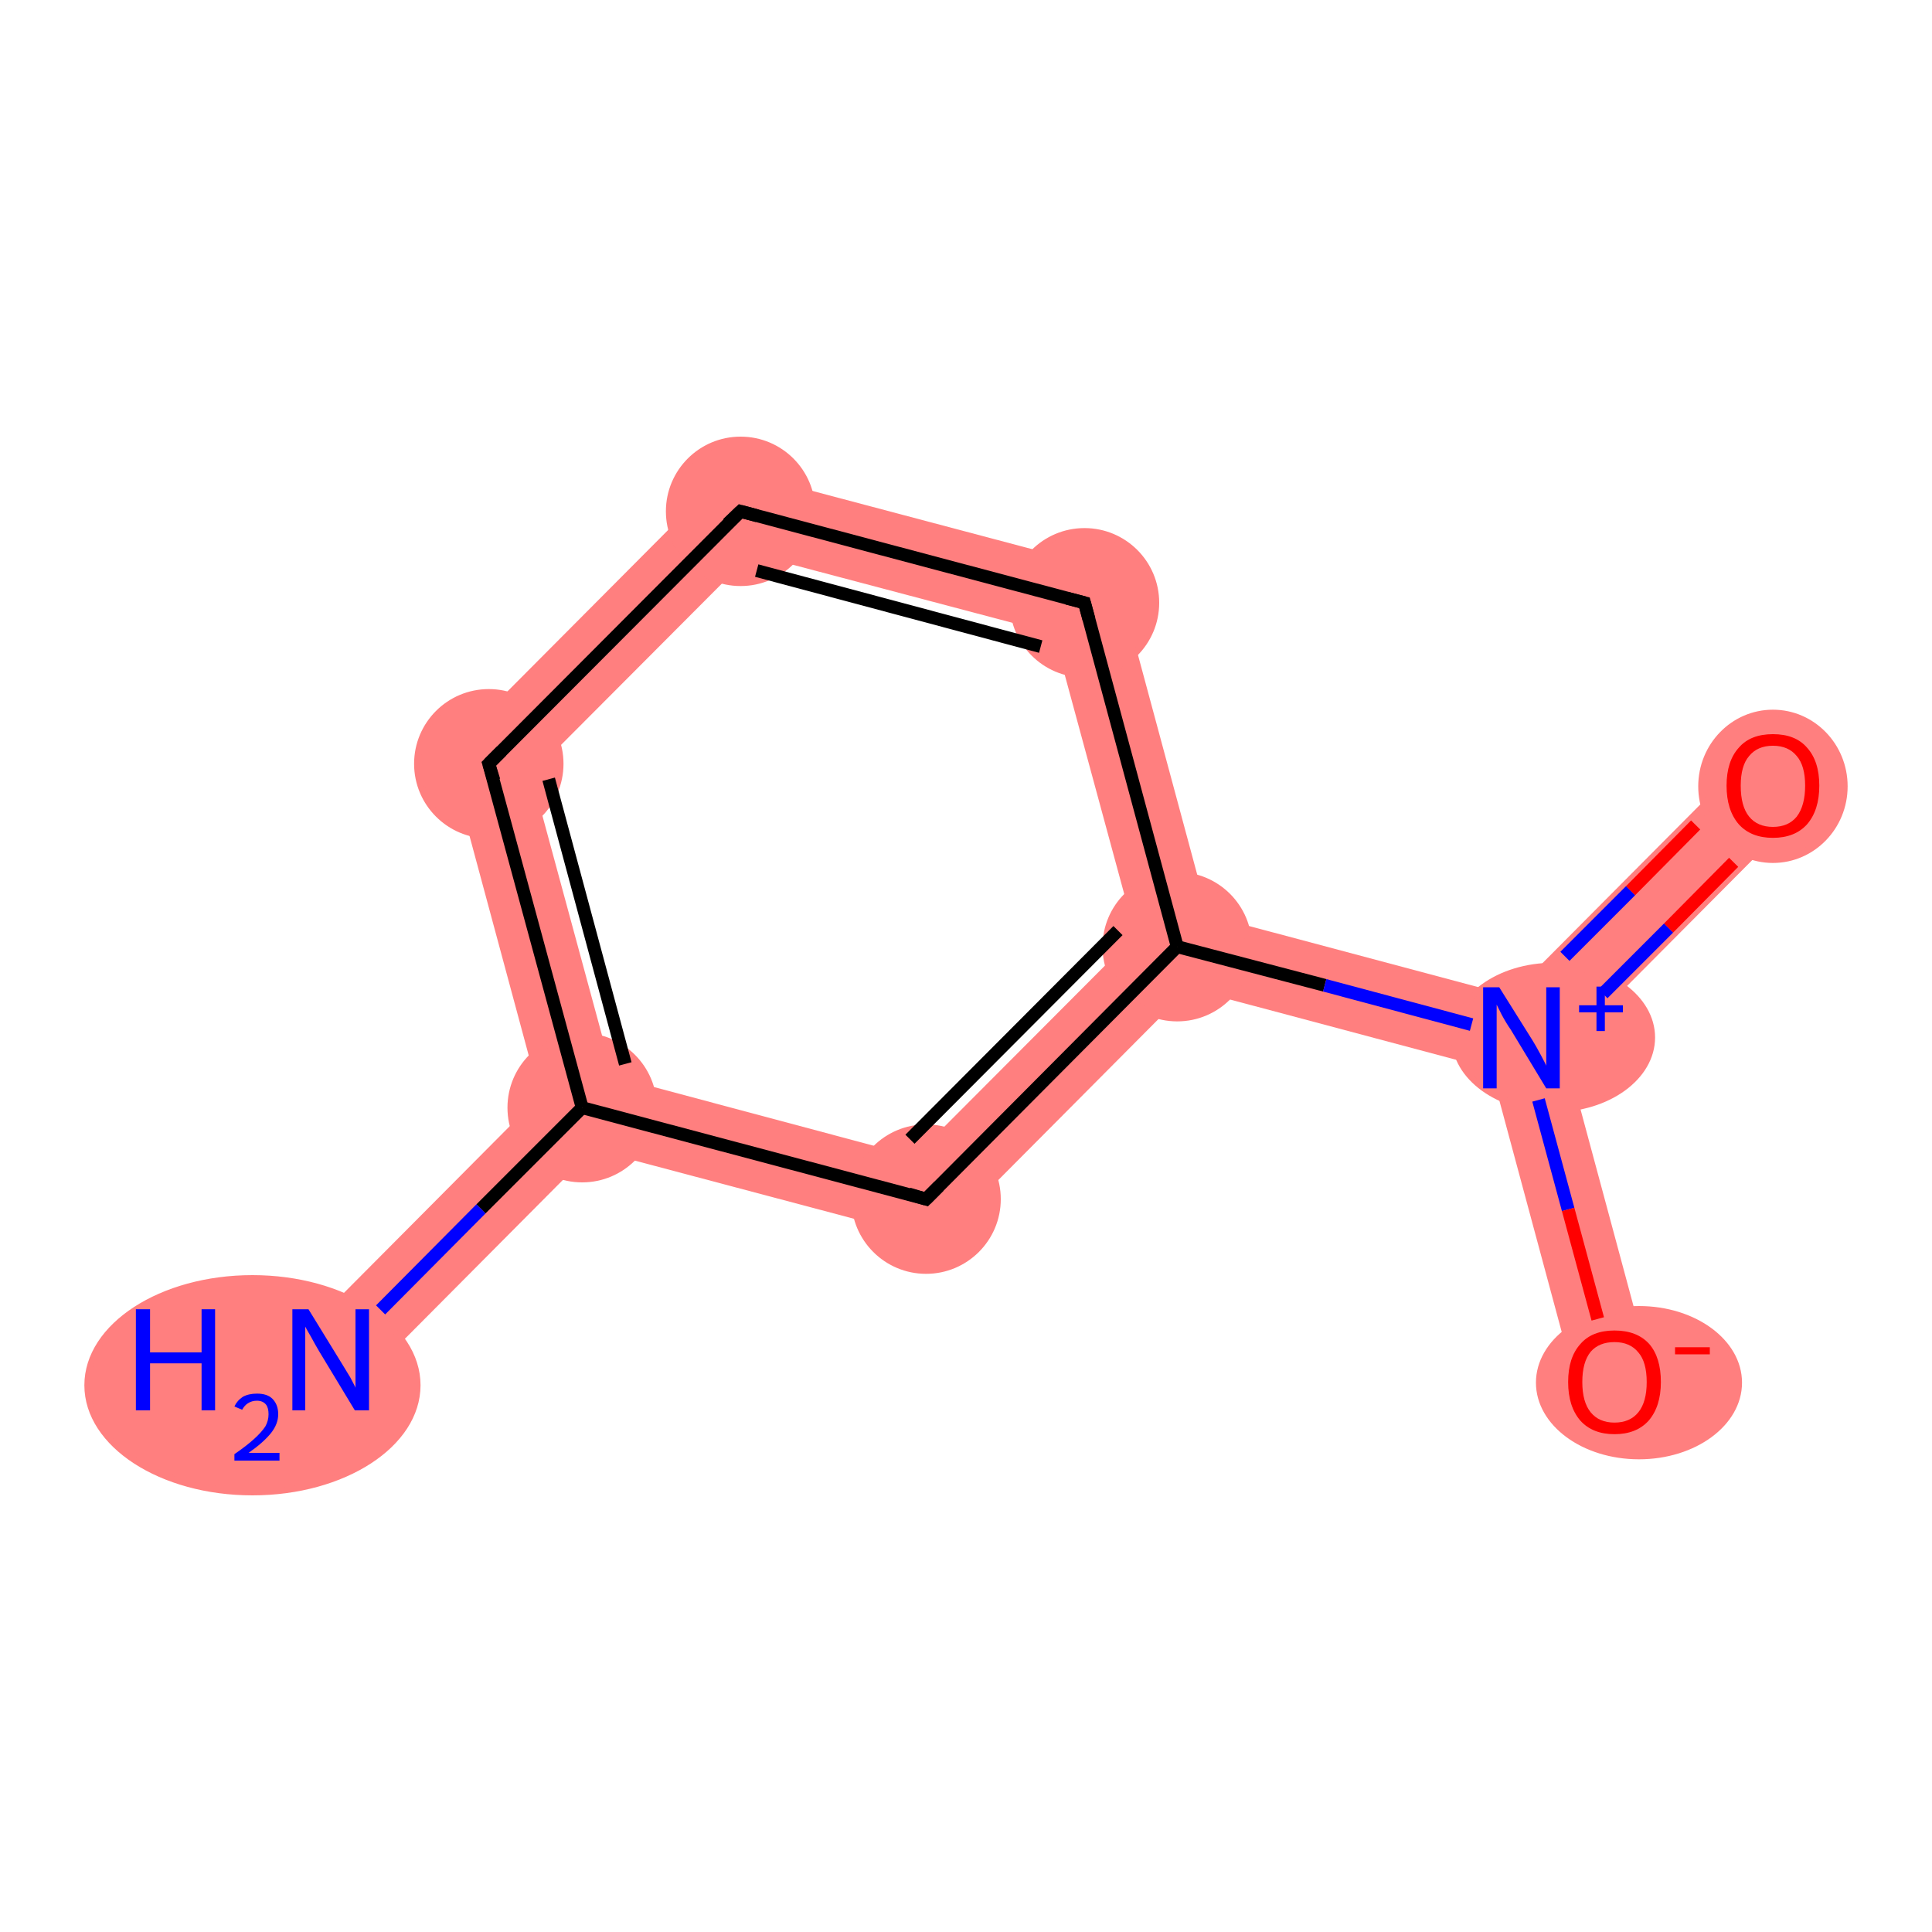 <?xml version='1.0' encoding='iso-8859-1'?>
<svg version='1.1' baseProfile='full'
              xmlns='http://www.w3.org/2000/svg'
                      xmlns:rdkit='http://www.rdkit.org/xml'
                      xmlns:xlink='http://www.w3.org/1999/xlink'
                  xml:space='preserve'
width='300px' height='300px' viewBox='0 0 300 300'>
<!-- END OF HEADER -->
<rect style='opacity:1.0;fill:#FFFFFF;stroke:none' width='300.0' height='300.0' x='0.0' y='0.0'> </rect>
<path class='bond-0 atom-0 atom-1' d='M 83.8,170.2 L 90.4,172.0 L 92.1,178.5 L 55.5,215.3 L 47.2,207.0 Z' style='fill:#FF7F7F;fill-rule:evenodd;fill-opacity:1;stroke:#FF7F7F;stroke-width:0.0px;stroke-linecap:butt;stroke-linejoin:miter;stroke-opacity:1;' />
<path class='bond-1 atom-1 atom-2' d='M 69.4,116.8 L 82.5,120.3 L 95.2,167.1 L 90.4,172.0 L 83.8,170.2 Z' style='fill:#FF7F7F;fill-rule:evenodd;fill-opacity:1;stroke:#FF7F7F;stroke-width:0.0px;stroke-linecap:butt;stroke-linejoin:miter;stroke-opacity:1;' />
<path class='bond-9 atom-1 atom-9' d='M 95.2,167.1 L 142.0,179.6 L 145.6,192.7 L 92.1,178.5 L 90.4,172.0 Z' style='fill:#FF7F7F;fill-rule:evenodd;fill-opacity:1;stroke:#FF7F7F;stroke-width:0.0px;stroke-linecap:butt;stroke-linejoin:miter;stroke-opacity:1;' />
<path class='bond-2 atom-2 atom-3' d='M 113.2,72.8 L 116.7,86.0 L 82.5,120.3 L 69.4,116.8 Z' style='fill:#FF7F7F;fill-rule:evenodd;fill-opacity:1;stroke:#FF7F7F;stroke-width:0.0px;stroke-linecap:butt;stroke-linejoin:miter;stroke-opacity:1;' />
<path class='bond-3 atom-3 atom-4' d='M 113.2,72.8 L 173.2,88.7 L 163.6,98.4 L 116.7,86.0 Z' style='fill:#FF7F7F;fill-rule:evenodd;fill-opacity:1;stroke:#FF7F7F;stroke-width:0.0px;stroke-linecap:butt;stroke-linejoin:miter;stroke-opacity:1;' />
<path class='bond-4 atom-4 atom-5' d='M 173.2,88.7 L 187.6,142.1 L 182.8,147.0 L 176.3,145.2 L 163.6,98.4 Z' style='fill:#FF7F7F;fill-rule:evenodd;fill-opacity:1;stroke:#FF7F7F;stroke-width:0.0px;stroke-linecap:butt;stroke-linejoin:miter;stroke-opacity:1;' />
<path class='bond-5 atom-5 atom-6' d='M 187.6,142.1 L 234.5,154.6 L 236.3,161.2 L 231.5,166.0 L 184.6,153.5 L 182.8,147.0 Z' style='fill:#FF7F7F;fill-rule:evenodd;fill-opacity:1;stroke:#FF7F7F;stroke-width:0.0px;stroke-linecap:butt;stroke-linejoin:miter;stroke-opacity:1;' />
<path class='bond-8 atom-5 atom-9' d='M 176.3,145.2 L 182.8,147.0 L 184.6,153.5 L 145.6,192.7 L 142.0,179.6 Z' style='fill:#FF7F7F;fill-rule:evenodd;fill-opacity:1;stroke:#FF7F7F;stroke-width:0.0px;stroke-linecap:butt;stroke-linejoin:miter;stroke-opacity:1;' />
<path class='bond-6 atom-6 atom-7' d='M 271.1,117.8 L 279.5,126.1 L 242.9,162.9 L 236.3,161.2 L 234.5,154.6 Z' style='fill:#FF7F7F;fill-rule:evenodd;fill-opacity:1;stroke:#FF7F7F;stroke-width:0.0px;stroke-linecap:butt;stroke-linejoin:miter;stroke-opacity:1;' />
<path class='bond-7 atom-6 atom-8' d='M 236.3,161.2 L 242.9,162.9 L 256.4,213.0 L 245.0,216.1 L 231.5,166.0 Z' style='fill:#FF7F7F;fill-rule:evenodd;fill-opacity:1;stroke:#FF7F7F;stroke-width:0.0px;stroke-linecap:butt;stroke-linejoin:miter;stroke-opacity:1;' />
<ellipse cx='39.2' cy='215.1' rx='25.6' ry='16.6' class='atom-0'  style='fill:#FF7F7F;fill-rule:evenodd;stroke:#FF7F7F;stroke-width:1.0px;stroke-linecap:butt;stroke-linejoin:miter;stroke-opacity:1' />
<ellipse cx='90.4' cy='172.0' rx='11.1' ry='11.1' class='atom-1'  style='fill:#FF7F7F;fill-rule:evenodd;stroke:#FF7F7F;stroke-width:1.0px;stroke-linecap:butt;stroke-linejoin:miter;stroke-opacity:1' />
<ellipse cx='75.9' cy='118.6' rx='11.1' ry='11.1' class='atom-2'  style='fill:#FF7F7F;fill-rule:evenodd;stroke:#FF7F7F;stroke-width:1.0px;stroke-linecap:butt;stroke-linejoin:miter;stroke-opacity:1' />
<ellipse cx='115.0' cy='79.4' rx='11.1' ry='11.1' class='atom-3'  style='fill:#FF7F7F;fill-rule:evenodd;stroke:#FF7F7F;stroke-width:1.0px;stroke-linecap:butt;stroke-linejoin:miter;stroke-opacity:1' />
<ellipse cx='168.4' cy='93.6' rx='11.1' ry='11.1' class='atom-4'  style='fill:#FF7F7F;fill-rule:evenodd;stroke:#FF7F7F;stroke-width:1.0px;stroke-linecap:butt;stroke-linejoin:miter;stroke-opacity:1' />
<ellipse cx='182.8' cy='147.0' rx='11.1' ry='11.1' class='atom-5'  style='fill:#FF7F7F;fill-rule:evenodd;stroke:#FF7F7F;stroke-width:1.0px;stroke-linecap:butt;stroke-linejoin:miter;stroke-opacity:1' />
<ellipse cx='241.2' cy='161.1' rx='15.3' ry='11.1' class='atom-6'  style='fill:#FF7F7F;fill-rule:evenodd;stroke:#FF7F7F;stroke-width:1.0px;stroke-linecap:butt;stroke-linejoin:miter;stroke-opacity:1' />
<ellipse cx='275.3' cy='122.1' rx='11.1' ry='11.4' class='atom-7'  style='fill:#FF7F7F;fill-rule:evenodd;stroke:#FF7F7F;stroke-width:1.0px;stroke-linecap:butt;stroke-linejoin:miter;stroke-opacity:1' />
<ellipse cx='254.5' cy='214.7' rx='15.5' ry='11.4' class='atom-8'  style='fill:#FF7F7F;fill-rule:evenodd;stroke:#FF7F7F;stroke-width:1.0px;stroke-linecap:butt;stroke-linejoin:miter;stroke-opacity:1' />
<ellipse cx='143.8' cy='186.2' rx='11.1' ry='11.1' class='atom-9'  style='fill:#FF7F7F;fill-rule:evenodd;stroke:#FF7F7F;stroke-width:1.0px;stroke-linecap:butt;stroke-linejoin:miter;stroke-opacity:1' />
<path class='bond-0 atom-0 atom-1' d='M 59.1,203.4 L 74.7,187.7' style='fill:none;fill-rule:evenodd;stroke:#0000FF;stroke-width:2.0px;stroke-linecap:butt;stroke-linejoin:miter;stroke-opacity:1' />
<path class='bond-0 atom-0 atom-1' d='M 74.7,187.7 L 90.4,172.0' style='fill:none;fill-rule:evenodd;stroke:#000000;stroke-width:2.0px;stroke-linecap:butt;stroke-linejoin:miter;stroke-opacity:1' />
<path class='bond-1 atom-1 atom-2' d='M 90.4,172.0 L 75.9,118.6' style='fill:none;fill-rule:evenodd;stroke:#000000;stroke-width:2.0px;stroke-linecap:butt;stroke-linejoin:miter;stroke-opacity:1' />
<path class='bond-1 atom-1 atom-2' d='M 97.1,165.2 L 85.2,121.0' style='fill:none;fill-rule:evenodd;stroke:#000000;stroke-width:2.0px;stroke-linecap:butt;stroke-linejoin:miter;stroke-opacity:1' />
<path class='bond-2 atom-2 atom-3' d='M 75.9,118.6 L 115.0,79.4' style='fill:none;fill-rule:evenodd;stroke:#000000;stroke-width:2.0px;stroke-linecap:butt;stroke-linejoin:miter;stroke-opacity:1' />
<path class='bond-3 atom-3 atom-4' d='M 115.0,79.4 L 168.4,93.6' style='fill:none;fill-rule:evenodd;stroke:#000000;stroke-width:2.0px;stroke-linecap:butt;stroke-linejoin:miter;stroke-opacity:1' />
<path class='bond-3 atom-3 atom-4' d='M 117.5,88.6 L 161.6,100.4' style='fill:none;fill-rule:evenodd;stroke:#000000;stroke-width:2.0px;stroke-linecap:butt;stroke-linejoin:miter;stroke-opacity:1' />
<path class='bond-4 atom-4 atom-5' d='M 168.4,93.6 L 182.8,147.0' style='fill:none;fill-rule:evenodd;stroke:#000000;stroke-width:2.0px;stroke-linecap:butt;stroke-linejoin:miter;stroke-opacity:1' />
<path class='bond-5 atom-5 atom-6' d='M 182.8,147.0 L 205.7,153.0' style='fill:none;fill-rule:evenodd;stroke:#000000;stroke-width:2.0px;stroke-linecap:butt;stroke-linejoin:miter;stroke-opacity:1' />
<path class='bond-5 atom-5 atom-6' d='M 205.7,153.0 L 228.5,159.1' style='fill:none;fill-rule:evenodd;stroke:#0000FF;stroke-width:2.0px;stroke-linecap:butt;stroke-linejoin:miter;stroke-opacity:1' />
<path class='bond-6 atom-6 atom-7' d='M 248.9,154.3 L 259.1,144.1' style='fill:none;fill-rule:evenodd;stroke:#0000FF;stroke-width:2.0px;stroke-linecap:butt;stroke-linejoin:miter;stroke-opacity:1' />
<path class='bond-6 atom-6 atom-7' d='M 259.1,144.1 L 269.2,133.9' style='fill:none;fill-rule:evenodd;stroke:#FF0000;stroke-width:2.0px;stroke-linecap:butt;stroke-linejoin:miter;stroke-opacity:1' />
<path class='bond-6 atom-6 atom-7' d='M 243.0,148.5 L 253.2,138.3' style='fill:none;fill-rule:evenodd;stroke:#0000FF;stroke-width:2.0px;stroke-linecap:butt;stroke-linejoin:miter;stroke-opacity:1' />
<path class='bond-6 atom-6 atom-7' d='M 253.2,138.3 L 263.3,128.1' style='fill:none;fill-rule:evenodd;stroke:#FF0000;stroke-width:2.0px;stroke-linecap:butt;stroke-linejoin:miter;stroke-opacity:1' />
<path class='bond-7 atom-6 atom-8' d='M 238.9,170.8 L 243.5,187.8' style='fill:none;fill-rule:evenodd;stroke:#0000FF;stroke-width:2.0px;stroke-linecap:butt;stroke-linejoin:miter;stroke-opacity:1' />
<path class='bond-7 atom-6 atom-8' d='M 243.5,187.8 L 248.1,204.8' style='fill:none;fill-rule:evenodd;stroke:#FF0000;stroke-width:2.0px;stroke-linecap:butt;stroke-linejoin:miter;stroke-opacity:1' />
<path class='bond-8 atom-5 atom-9' d='M 182.8,147.0 L 143.8,186.2' style='fill:none;fill-rule:evenodd;stroke:#000000;stroke-width:2.0px;stroke-linecap:butt;stroke-linejoin:miter;stroke-opacity:1' />
<path class='bond-8 atom-5 atom-9' d='M 173.6,144.5 L 141.3,176.9' style='fill:none;fill-rule:evenodd;stroke:#000000;stroke-width:2.0px;stroke-linecap:butt;stroke-linejoin:miter;stroke-opacity:1' />
<path class='bond-9 atom-9 atom-1' d='M 143.8,186.2 L 90.4,172.0' style='fill:none;fill-rule:evenodd;stroke:#000000;stroke-width:2.0px;stroke-linecap:butt;stroke-linejoin:miter;stroke-opacity:1' />
<path d='M 76.7,121.2 L 75.9,118.6 L 77.9,116.6' style='fill:none;stroke:#000000;stroke-width:2.0px;stroke-linecap:butt;stroke-linejoin:miter;stroke-opacity:1;' />
<path d='M 113.0,81.3 L 115.0,79.4 L 117.6,80.1' style='fill:none;stroke:#000000;stroke-width:2.0px;stroke-linecap:butt;stroke-linejoin:miter;stroke-opacity:1;' />
<path d='M 165.7,92.9 L 168.4,93.6 L 169.1,96.2' style='fill:none;stroke:#000000;stroke-width:2.0px;stroke-linecap:butt;stroke-linejoin:miter;stroke-opacity:1;' />
<path d='M 145.8,184.2 L 143.8,186.2 L 141.1,185.4' style='fill:none;stroke:#000000;stroke-width:2.0px;stroke-linecap:butt;stroke-linejoin:miter;stroke-opacity:1;' />
<path class='atom-0' d='M 21.1 203.3
L 23.3 203.3
L 23.3 210.0
L 31.3 210.0
L 31.3 203.3
L 33.4 203.3
L 33.4 219.0
L 31.3 219.0
L 31.3 211.7
L 23.3 211.7
L 23.3 219.0
L 21.1 219.0
L 21.1 203.3
' fill='#0000FF'/>
<path class='atom-0' d='M 36.4 218.4
Q 36.8 217.5, 37.7 216.9
Q 38.6 216.4, 39.9 216.4
Q 41.5 216.4, 42.3 217.2
Q 43.2 218.1, 43.2 219.6
Q 43.2 221.1, 42.1 222.5
Q 40.9 224.0, 38.6 225.6
L 43.4 225.6
L 43.4 226.8
L 36.4 226.8
L 36.4 225.8
Q 38.3 224.5, 39.5 223.4
Q 40.6 222.4, 41.2 221.5
Q 41.7 220.6, 41.7 219.6
Q 41.7 218.6, 41.3 218.1
Q 40.8 217.5, 39.9 217.5
Q 39.1 217.5, 38.5 217.9
Q 38.0 218.2, 37.6 218.9
L 36.4 218.4
' fill='#0000FF'/>
<path class='atom-0' d='M 47.9 203.3
L 53.0 211.6
Q 53.5 212.4, 54.4 213.9
Q 55.2 215.4, 55.2 215.5
L 55.2 203.3
L 57.3 203.3
L 57.3 219.0
L 55.1 219.0
L 49.6 209.9
Q 49.0 208.9, 48.3 207.6
Q 47.6 206.4, 47.4 206.0
L 47.4 219.0
L 45.4 219.0
L 45.4 203.3
L 47.9 203.3
' fill='#0000FF'/>
<path class='atom-6' d='M 232.8 153.3
L 238.0 161.6
Q 238.5 162.4, 239.3 163.9
Q 240.1 165.4, 240.1 165.5
L 240.1 153.3
L 242.2 153.3
L 242.2 169.0
L 240.1 169.0
L 234.6 159.9
Q 233.9 158.9, 233.2 157.6
Q 232.6 156.4, 232.4 156.0
L 232.4 169.0
L 230.3 169.0
L 230.3 153.3
L 232.8 153.3
' fill='#0000FF'/>
<path class='atom-6' d='M 245.2 156.1
L 247.9 156.1
L 247.9 153.2
L 249.2 153.2
L 249.2 156.1
L 252.0 156.1
L 252.0 157.2
L 249.2 157.2
L 249.2 160.1
L 247.9 160.1
L 247.9 157.2
L 245.2 157.2
L 245.2 156.1
' fill='#0000FF'/>
<path class='atom-7' d='M 268.1 122.0
Q 268.1 118.2, 270.0 116.1
Q 271.8 114.0, 275.3 114.0
Q 278.8 114.0, 280.6 116.1
Q 282.5 118.2, 282.5 122.0
Q 282.5 125.8, 280.6 128.0
Q 278.7 130.1, 275.3 130.1
Q 271.9 130.1, 270.0 128.0
Q 268.1 125.8, 268.1 122.0
M 275.3 128.4
Q 277.7 128.4, 279.0 126.8
Q 280.3 125.1, 280.3 122.0
Q 280.3 118.9, 279.0 117.4
Q 277.7 115.8, 275.3 115.8
Q 272.9 115.8, 271.6 117.4
Q 270.3 118.9, 270.3 122.0
Q 270.3 125.2, 271.6 126.8
Q 272.9 128.4, 275.3 128.4
' fill='#FF0000'/>
<path class='atom-8' d='M 243.5 214.6
Q 243.5 210.8, 245.4 208.7
Q 247.2 206.6, 250.7 206.6
Q 254.2 206.6, 256.1 208.7
Q 257.9 210.8, 257.9 214.6
Q 257.9 218.4, 256.0 220.6
Q 254.1 222.7, 250.7 222.7
Q 247.3 222.7, 245.4 220.6
Q 243.5 218.4, 243.5 214.6
M 250.7 220.9
Q 253.1 220.9, 254.4 219.3
Q 255.7 217.7, 255.7 214.6
Q 255.7 211.5, 254.4 210.0
Q 253.1 208.4, 250.7 208.4
Q 248.3 208.4, 247.0 209.9
Q 245.7 211.5, 245.7 214.6
Q 245.7 217.7, 247.0 219.3
Q 248.3 220.9, 250.7 220.9
' fill='#FF0000'/>
<path class='atom-8' d='M 260.1 209.2
L 265.5 209.2
L 265.5 210.3
L 260.1 210.3
L 260.1 209.2
' fill='#FF0000'/>
</svg>
